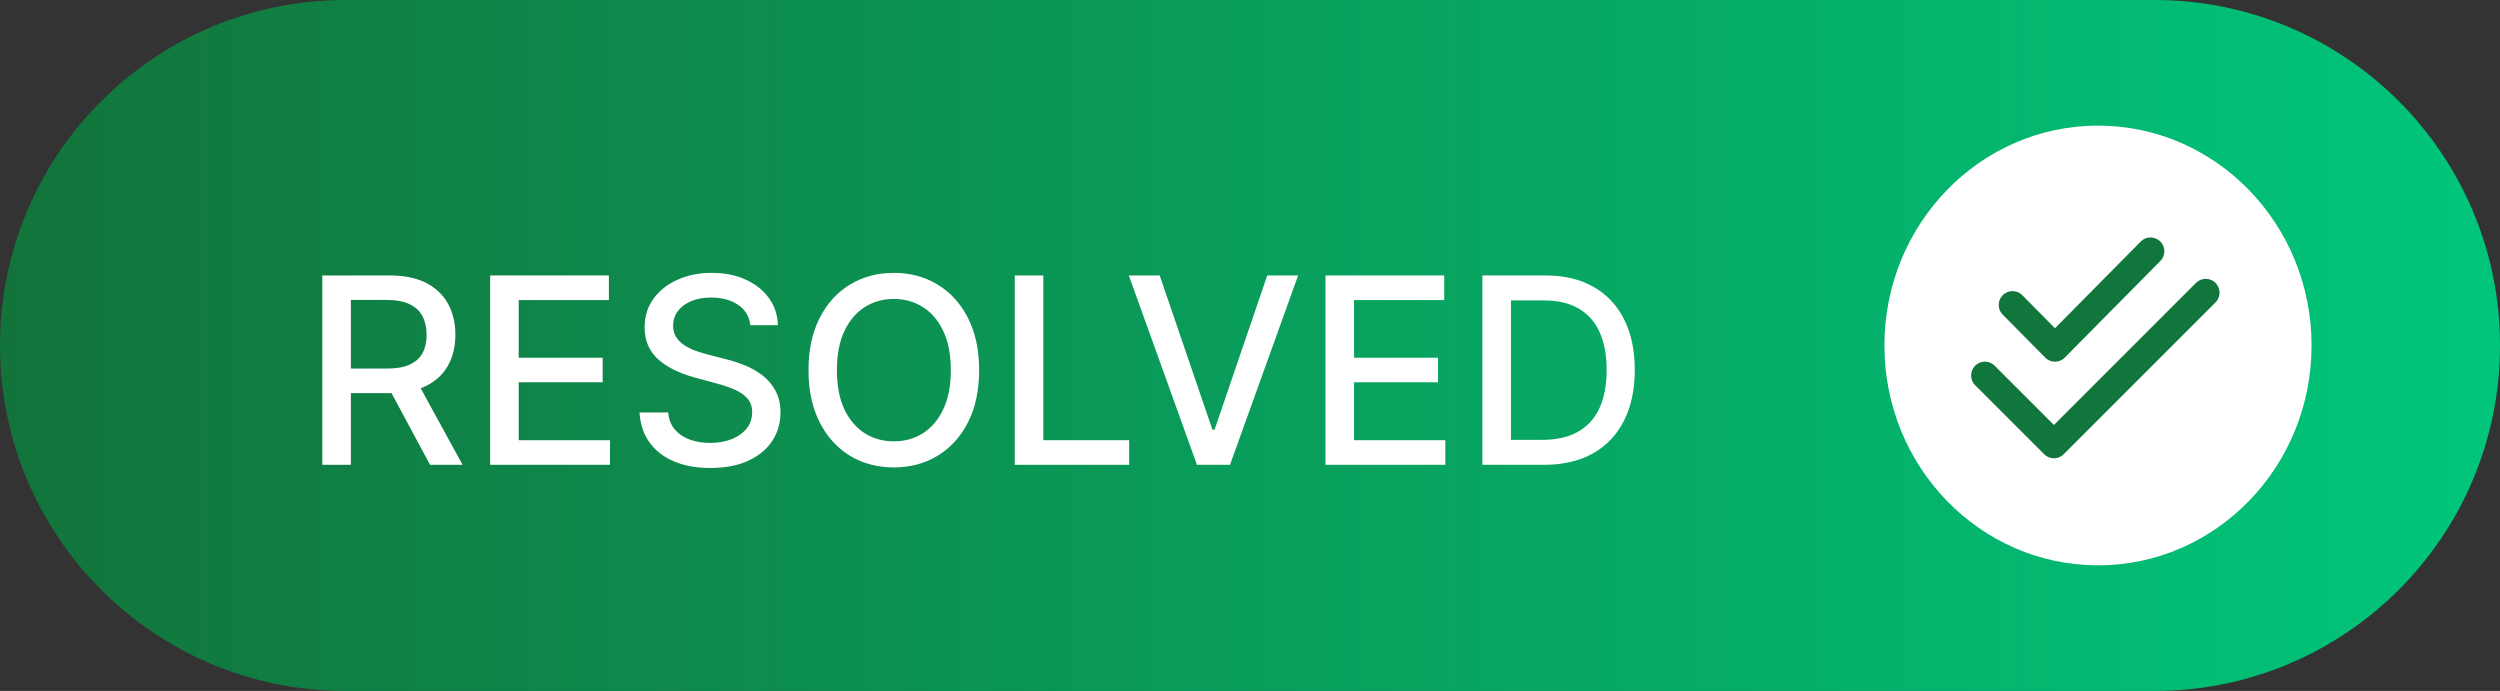<svg width="199" height="55" viewBox="0 0 199 55" fill="none" xmlns="http://www.w3.org/2000/svg">
<rect x="0" y="0" width="199" height="55" fill="#333333" stroke="none"/>
<g clip-path="url(#clip0_2395_2404)">
<path d="M171.5 0H27.5C12.312 0 0 12.312 0 27.5C0 42.688 12.312 55 27.5 55H171.5C186.688 55 199 42.688 199 27.5C199 12.312 186.688 0 171.5 0Z" fill="url(#paint0_linear_2395_2404)"/>
<path d="M167 45C176.389 45 184 37.165 184 27.5C184 17.835 176.389 10 167 10C157.611 10 150 17.835 150 27.5C150 37.165 157.611 45 167 45Z" fill="white"/>
<path d="M158 29.887L163.493 35.38L175.577 23.296M160.197 24.272L163.577 27.69L171.183 20" stroke="#11763C" stroke-width="2.197" stroke-linecap="round" stroke-linejoin="round"/>
<path d="M25.656 37V21.926H31.029C32.197 21.926 33.166 22.127 33.937 22.529C34.712 22.932 35.291 23.488 35.674 24.2C36.057 24.907 36.248 25.724 36.248 26.651C36.248 27.574 36.054 28.386 35.666 29.087C35.284 29.784 34.705 30.326 33.929 30.714C33.159 31.102 32.19 31.296 31.022 31.296H26.952V29.338H30.816C31.552 29.338 32.151 29.232 32.612 29.021C33.078 28.81 33.419 28.503 33.635 28.101C33.851 27.699 33.959 27.215 33.959 26.651C33.959 26.082 33.848 25.589 33.628 25.172C33.412 24.755 33.071 24.436 32.605 24.215C32.143 23.989 31.537 23.876 30.786 23.876H27.93V37H25.656ZM33.098 30.199L36.822 37H34.231L30.58 30.199H33.098ZM39.016 37V21.926H48.466V23.884H41.29V28.477H47.973V30.427H41.29V35.042H48.555V37H39.016ZM59.726 25.886C59.648 25.189 59.324 24.649 58.755 24.266C58.185 23.879 57.469 23.685 56.605 23.685C55.987 23.685 55.452 23.783 55.001 23.979C54.549 24.171 54.198 24.436 53.948 24.774C53.703 25.108 53.58 25.488 53.58 25.915C53.58 26.273 53.664 26.582 53.83 26.843C54.002 27.102 54.225 27.321 54.5 27.497C54.78 27.669 55.079 27.814 55.398 27.932C55.717 28.045 56.024 28.138 56.318 28.212L57.79 28.594C58.271 28.712 58.764 28.872 59.27 29.073C59.775 29.274 60.244 29.539 60.676 29.868C61.108 30.196 61.456 30.604 61.721 31.09C61.991 31.575 62.126 32.157 62.126 32.834C62.126 33.688 61.905 34.446 61.463 35.108C61.027 35.771 60.391 36.293 59.557 36.676C58.728 37.059 57.724 37.25 56.547 37.25C55.418 37.25 54.441 37.071 53.617 36.713C52.793 36.355 52.147 35.847 51.681 35.189C51.215 34.527 50.957 33.742 50.908 32.834H53.19C53.234 33.379 53.411 33.833 53.72 34.196C54.034 34.554 54.434 34.821 54.92 34.998C55.41 35.17 55.948 35.256 56.532 35.256C57.175 35.256 57.746 35.155 58.247 34.954C58.752 34.748 59.15 34.463 59.439 34.1C59.729 33.732 59.873 33.303 59.873 32.812C59.873 32.365 59.746 32 59.491 31.715C59.24 31.43 58.899 31.195 58.468 31.009C58.041 30.822 57.557 30.658 57.017 30.515L55.236 30.03C54.029 29.701 53.072 29.218 52.366 28.579C51.664 27.942 51.313 27.098 51.313 26.047C51.313 25.179 51.549 24.421 52.02 23.773C52.491 23.125 53.129 22.622 53.934 22.264C54.738 21.901 55.646 21.72 56.657 21.72C57.678 21.72 58.578 21.899 59.358 22.257C60.143 22.615 60.762 23.108 61.213 23.736C61.664 24.36 61.9 25.076 61.92 25.886H59.726ZM77.938 29.463C77.938 31.072 77.644 32.456 77.055 33.614C76.466 34.767 75.659 35.656 74.633 36.279C73.612 36.897 72.452 37.206 71.152 37.206C69.846 37.206 68.681 36.897 67.655 36.279C66.635 35.656 65.83 34.765 65.241 33.607C64.652 32.449 64.358 31.067 64.358 29.463C64.358 27.853 64.652 26.472 65.241 25.319C65.83 24.161 66.635 23.273 67.655 22.654C68.681 22.031 69.846 21.72 71.152 21.72C72.452 21.72 73.612 22.031 74.633 22.654C75.659 23.273 76.466 24.161 77.055 25.319C77.644 26.472 77.938 27.853 77.938 29.463ZM75.686 29.463C75.686 28.236 75.487 27.203 75.09 26.364C74.697 25.52 74.157 24.882 73.47 24.45C72.788 24.014 72.015 23.795 71.152 23.795C70.283 23.795 69.508 24.014 68.826 24.45C68.144 24.882 67.604 25.52 67.206 26.364C66.814 27.203 66.618 28.236 66.618 29.463C66.618 30.69 66.814 31.725 67.206 32.569C67.604 33.408 68.144 34.046 68.826 34.483C69.508 34.914 70.283 35.13 71.152 35.13C72.015 35.13 72.788 34.914 73.47 34.483C74.157 34.046 74.697 33.408 75.09 32.569C75.487 31.725 75.686 30.69 75.686 29.463ZM80.774 37V21.926H83.048V35.042H89.879V37H80.774ZM92.313 21.926L96.509 34.203H96.678L100.873 21.926H103.332L97.907 37H95.279L89.855 21.926H92.313ZM105.509 37V21.926H114.96V23.884H107.783V28.477H114.467V30.427H107.783V35.042H115.048V37H105.509ZM122.878 37H117.998V21.926H123.032C124.509 21.926 125.778 22.227 126.838 22.831C127.898 23.43 128.71 24.291 129.274 25.415C129.843 26.533 130.128 27.875 130.128 29.441C130.128 31.011 129.841 32.36 129.267 33.489C128.698 34.618 127.873 35.486 126.794 36.095C125.714 36.698 124.409 37 122.878 37ZM120.272 35.013H122.753C123.901 35.013 124.855 34.797 125.616 34.365C126.376 33.928 126.946 33.298 127.324 32.473C127.701 31.644 127.89 30.633 127.89 29.441C127.89 28.258 127.701 27.255 127.324 26.43C126.951 25.606 126.394 24.98 125.653 24.553C124.912 24.126 123.992 23.913 122.892 23.913H120.272V35.013Z" fill="white"/>
</g>
<defs>
<linearGradient id="paint0_linear_2395_2404" x1="0" y1="27.5" x2="199" y2="27.5" gradientUnits="userSpaceOnUse">
<stop stop-color="#12743B"/>
<stop offset="1" stop-color="#00C67B"/>
</linearGradient>
<clipPath id="clip0_2395_2404">
<rect width="199" height="55" fill="white"/>
</clipPath>
</defs>
</svg>
